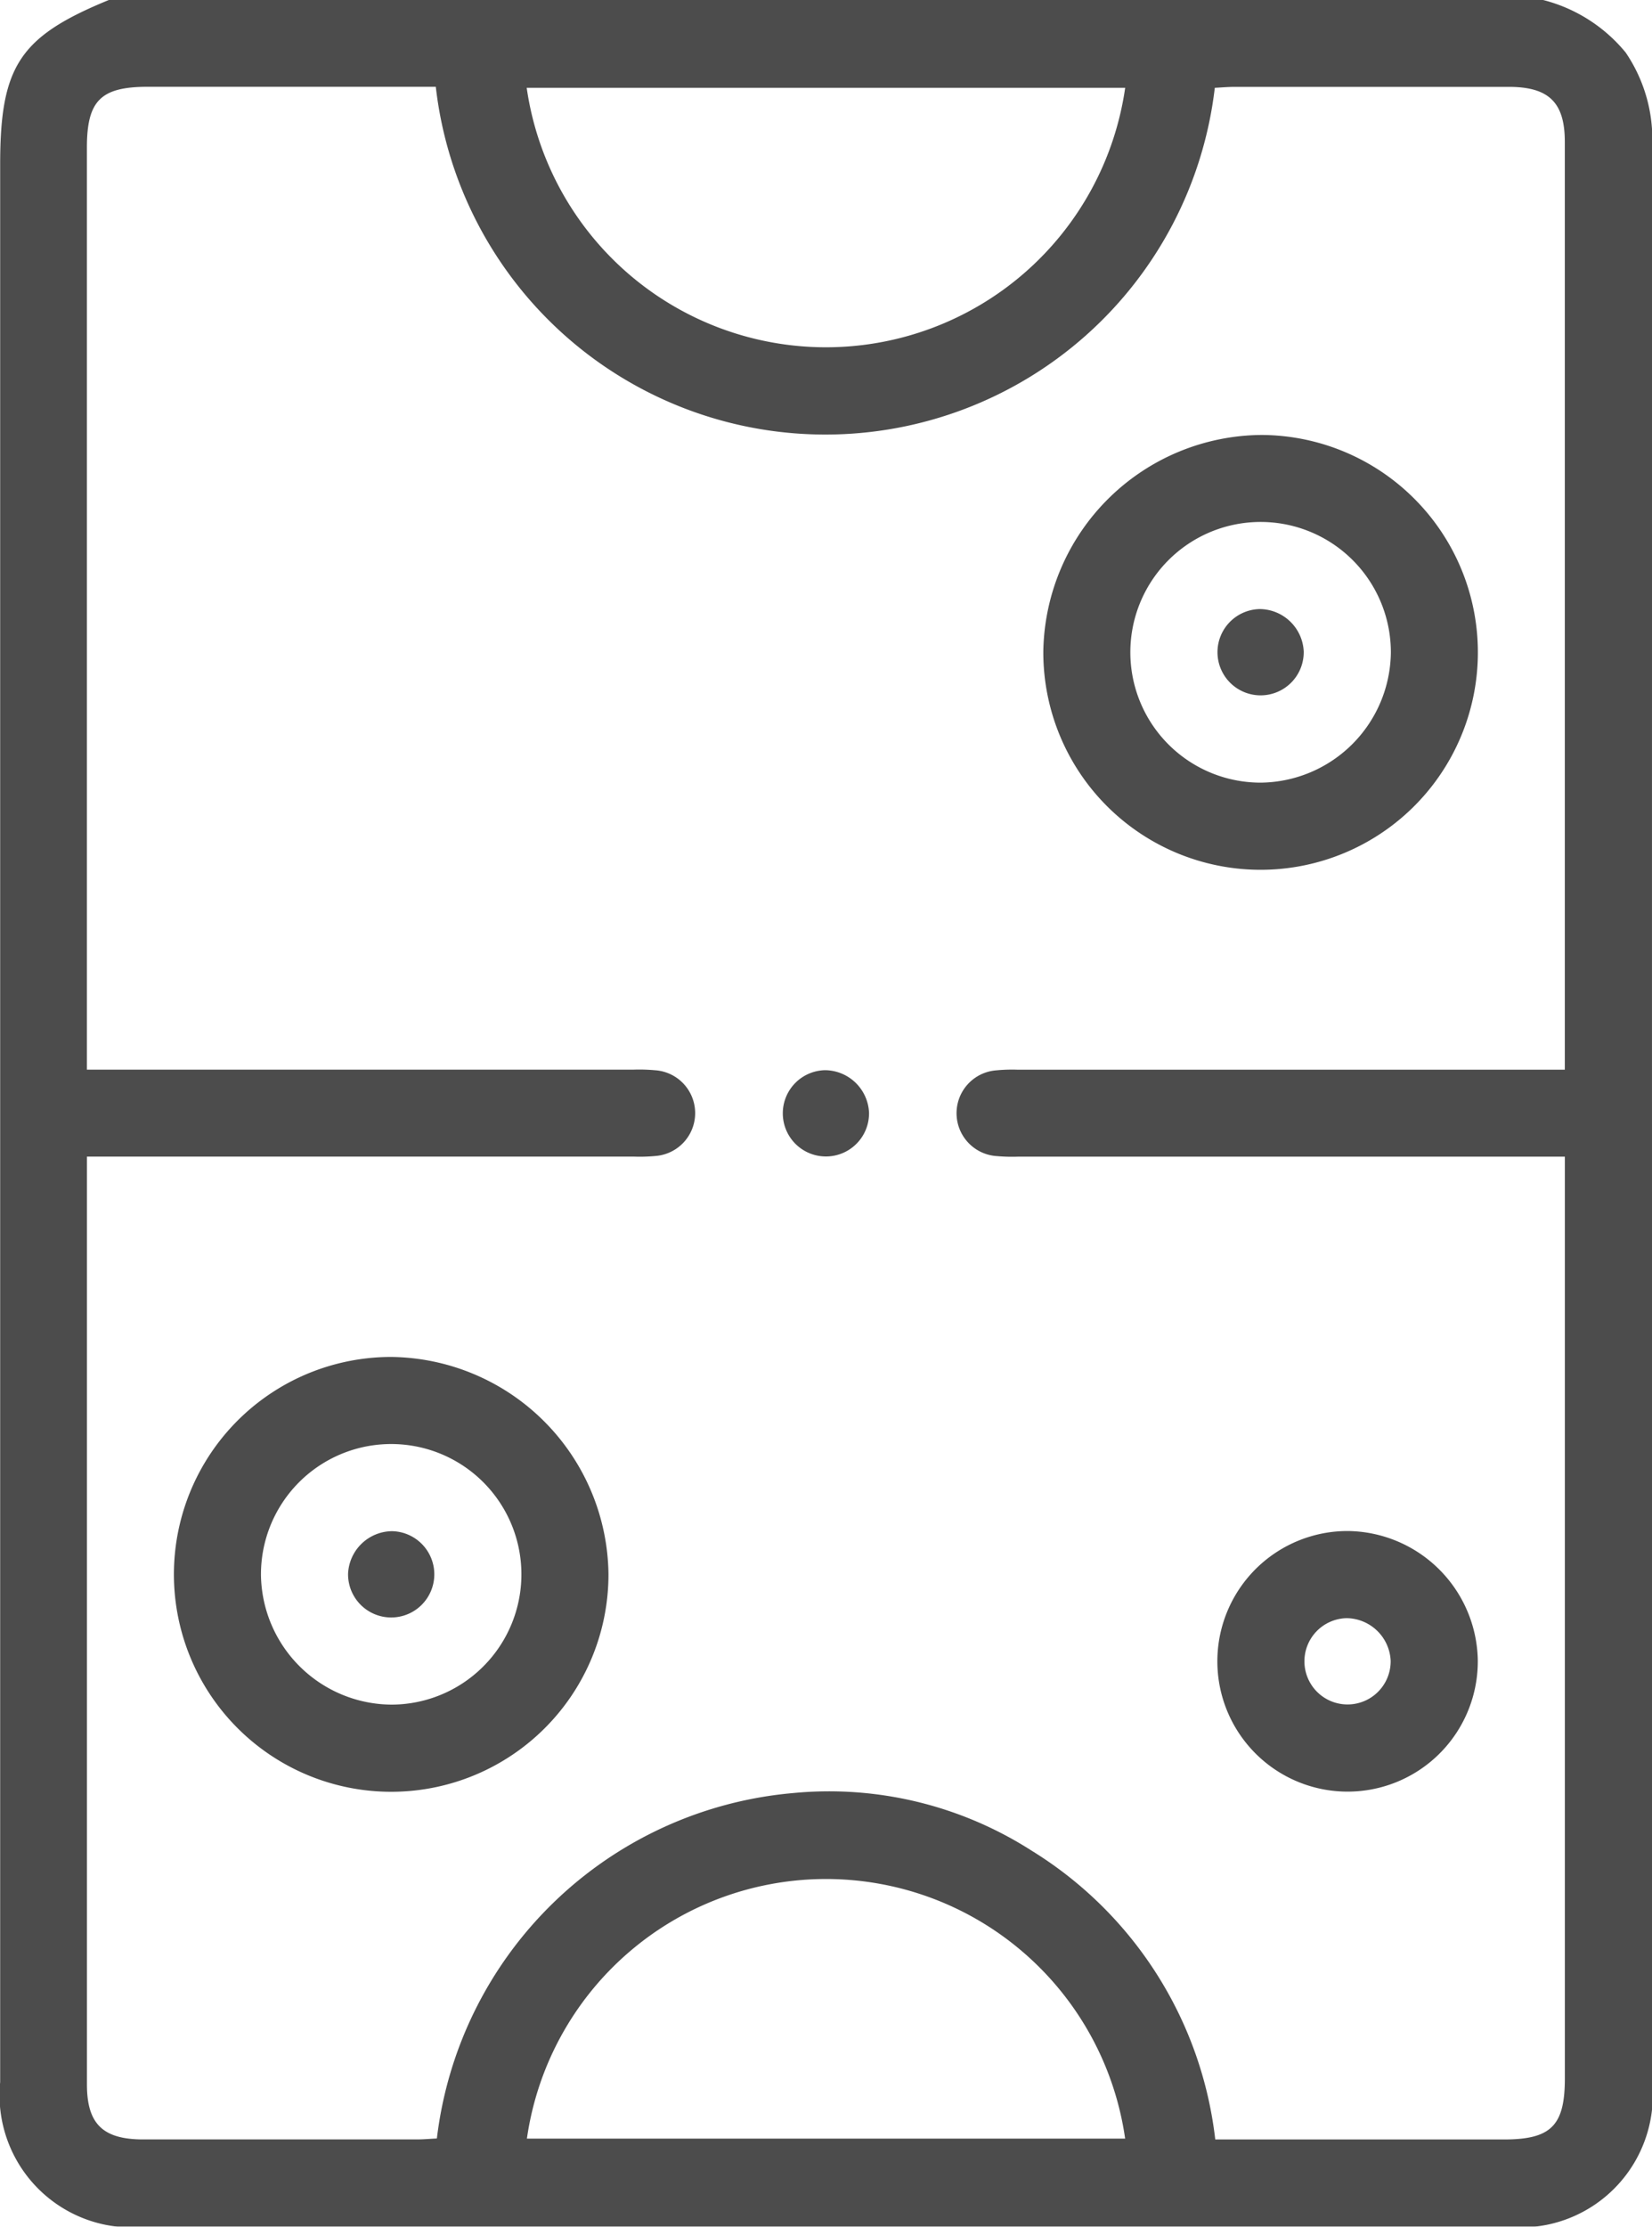 <svg xmlns="http://www.w3.org/2000/svg" width="40" height="53.881" viewBox="0 0 40 53.881">
  <g id="Group_40470" data-name="Group 40470" transform="translate(-9280.387 -1595.236)" opacity="0.7">
    <path id="Path_43683" data-name="Path 43683" d="M9317.751,1595.236a3.8,3.8,0,0,1,2,1.273,3.736,3.736,0,0,1,.64,2.283q-.009,18.731,0,37.462,0,4.683,0,9.365a3.2,3.2,0,0,1-3.5,3.5h-33a3.2,3.2,0,0,1-3.5-3.5q0-23.2,0-46.406c0-2.38.472-3.092,2.631-3.977Zm-26.811,2.1h-6.974c-1.141,0-1.475.334-1.475,1.474v22.309h13.226a4.2,4.2,0,0,1,.526.014,1.04,1.04,0,0,1,.015,2.075,3.989,3.989,0,0,1-.524.015h-13.242v.458q0,11,0,21.993c0,.954.385,1.329,1.353,1.331q3.315,0,6.63,0c.167,0,.335-.016.49-.023a9.52,9.52,0,0,1,8.623-8.358,9.09,9.09,0,0,1,5.775,1.392,9.475,9.475,0,0,1,4.449,6.99h6.989c1.141,0,1.475-.333,1.476-1.473v-22.309h-13.228a4.148,4.148,0,0,1-.524-.013,1.04,1.04,0,0,1-.017-2.075,3.988,3.988,0,0,1,.525-.016h13.243v-.459q0-11,0-21.992c0-.954-.386-1.33-1.354-1.331q-3.315,0-6.631,0c-.167,0-.334.015-.49.023a9.494,9.494,0,0,1-18.862-.024Zm16.69.025H9293.14a7.32,7.32,0,0,0,14.491,0Zm0,49.624a7.316,7.316,0,0,0-14.485,0Z"/>
    <path id="Path_43684" data-name="Path 43684" d="M9310.942,1605.761a5.261,5.261,0,1,1-5.293,5.228A5.321,5.321,0,0,1,9310.942,1605.761Zm3.122,5.265a3.154,3.154,0,1,0-3.146,3.148A3.184,3.184,0,0,0,9314.064,1611.026Z"/>
    <path id="Path_43685" data-name="Path 43685" d="M9295.12,1633.322a5.261,5.261,0,1,1-5.27-5.251A5.32,5.32,0,0,1,9295.12,1633.322Zm-5.239,3.162a3.153,3.153,0,1,0-3.175-3.118A3.181,3.181,0,0,0,9289.881,1636.484Z"/>
    <path id="Path_43686" data-name="Path 43686" d="M9316.169,1635.414a3.153,3.153,0,1,1-3.162-3.131A3.182,3.182,0,0,1,9316.169,1635.414Zm-3.172-1.022a1.044,1.044,0,1,0,1.062,1.026A1.08,1.08,0,0,0,9313,1634.392Z"/>
    <path id="Path_43687" data-name="Path 43687" d="M9301.429,1622.159a1.044,1.044,0,1,1-1.062-1.027A1.076,1.076,0,0,1,9301.429,1622.159Z"/>
    <path id="Path_43688" data-name="Path 43688" d="M9311.954,1611a1.044,1.044,0,1,1-1.062-1.026A1.075,1.075,0,0,1,9311.954,1611Z"/>
    <path id="Path_43689" data-name="Path 43689" d="M9289.877,1632.287a1.044,1.044,0,1,1-1.062,1.026A1.077,1.077,0,0,1,9289.877,1632.287Z"/>
  </g>
</svg>
